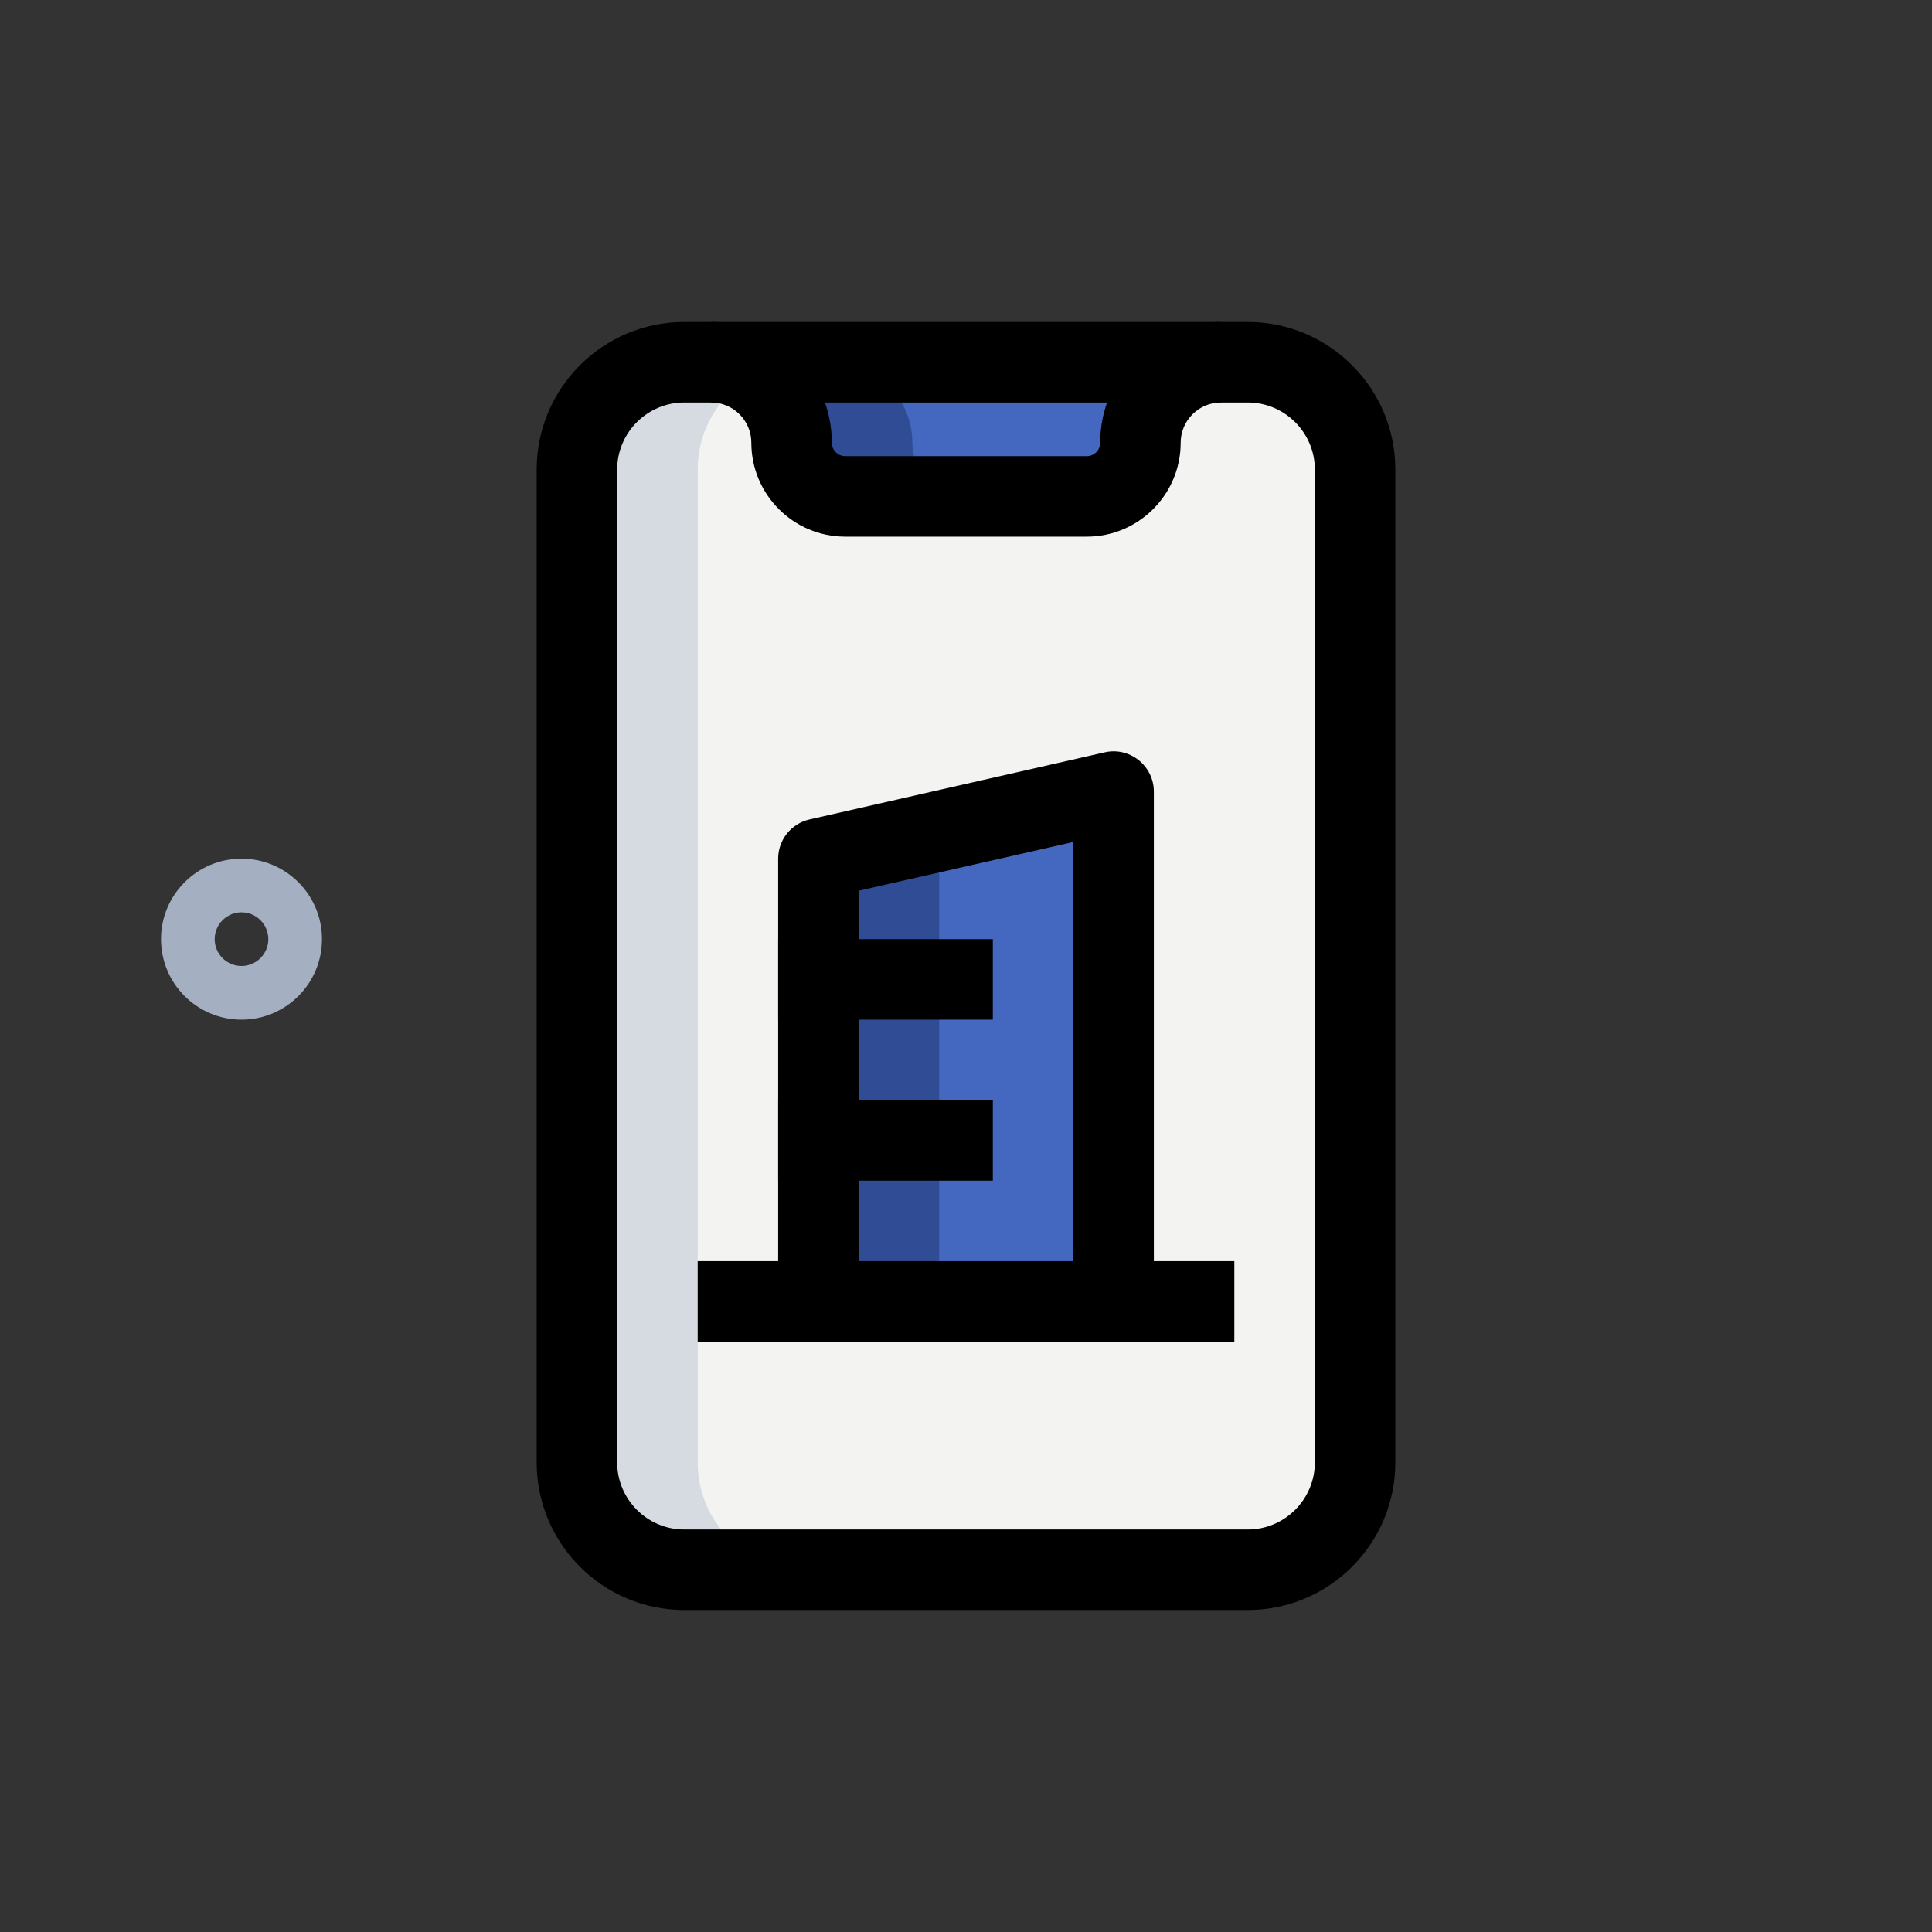 <svg width="98" height="98" viewBox="0 0 98 98" fill="none" xmlns="http://www.w3.org/2000/svg">
<rect x="0" y="0" width="98" height="98" fill="#333333" stroke="none"/>
<path d="M12.25 51.722C9.999 51.722 8.167 49.89 8.167 47.639C8.167 45.388 9.999 43.556 12.25 43.556C14.501 43.556 16.333 45.388 16.333 47.639C16.333 49.89 14.501 51.722 12.25 51.722ZM12.25 46.278C11.499 46.278 10.889 46.89 10.889 47.639C10.889 48.388 11.499 49 12.25 49C13.001 49 13.611 48.388 13.611 47.639C13.611 46.89 13.001 46.278 12.25 46.278Z" fill="#A4AFC1"/>
<path d="M68.056 23.819C68.056 20.811 65.619 18.375 62.611 18.375H34.028C31.02 18.375 28.583 20.811 28.583 23.819V74.181C28.583 77.189 31.02 79.625 34.028 79.625H62.611C65.619 79.625 68.056 77.189 68.056 74.181V23.819Z" fill="#F3F3F1"/>
<path d="M35.389 18.375C37.643 18.375 39.472 20.204 39.472 22.458C39.472 23.961 40.692 25.181 42.194 25.181H54.444C55.947 25.181 57.167 23.961 57.167 22.458C57.167 20.204 58.996 18.375 61.25 18.375H35.389Z" fill="#4467C0"/>
<path d="M56.486 66.014H41.514V43.556L56.486 40.153V66.014Z" fill="#4467C0"/>
<path d="M56.486 41.544V40.153L41.514 43.556V66.014H47.639V43.556L56.486 41.544Z" fill="#304C94"/>
<path d="M35.389 74.181V23.819C35.389 20.811 37.825 18.375 40.833 18.375H34.708C31.7 18.375 29.264 20.811 29.264 23.819V74.181C29.264 77.189 31.7 79.625 34.708 79.625H40.833C37.825 79.625 35.389 77.189 35.389 74.181Z" fill="#D5DBE1"/>
<path d="M46.278 22.458C46.278 20.204 44.449 18.375 42.194 18.375H36.069C38.324 18.375 40.153 20.204 40.153 22.458C40.153 23.961 41.372 25.181 42.875 25.181H49C47.497 25.181 46.278 23.961 46.278 22.458Z" fill="#304C94"/>
<path d="M55.125 27.222H42.875C40.248 27.222 38.111 25.085 38.111 22.458C38.111 21.334 37.197 20.417 36.069 20.417V16.333C39.448 16.333 42.194 19.083 42.194 22.458C42.194 22.834 42.499 23.139 42.875 23.139H55.125C55.501 23.139 55.806 22.834 55.806 22.458C55.806 19.083 58.552 16.333 61.931 16.333V20.417C60.804 20.417 59.889 21.334 59.889 22.458C59.889 25.085 57.752 27.222 55.125 27.222Z" fill="black"/>
<path d="M63.292 81.667H34.708C30.579 81.667 27.222 78.31 27.222 74.18V23.819C27.222 19.69 30.579 16.333 34.708 16.333H63.292C67.421 16.333 70.778 19.69 70.778 23.819V74.18C70.778 78.31 67.421 81.667 63.292 81.667ZM34.708 20.417C32.833 20.417 31.306 21.944 31.306 23.819V74.18C31.306 76.056 32.833 77.583 34.708 77.583H63.292C65.167 77.583 66.695 76.056 66.695 74.18V23.819C66.695 21.944 65.167 20.417 63.292 20.417H34.708Z" fill="black"/>
<path d="M39.472 47.639H50.361V51.722H39.472V47.639Z" fill="black"/>
<path d="M39.472 55.806H50.361V59.889H39.472V55.806Z" fill="black"/>
<path d="M35.389 63.972H62.611V68.055H35.389V63.972Z" fill="black"/>
<path d="M58.528 66.014H54.444V42.709L43.556 45.183V66.011H39.472V43.556C39.472 42.6 40.131 41.778 41.062 41.566L56.034 38.163C56.639 38.021 57.276 38.171 57.76 38.56C58.245 38.95 58.528 39.529 58.528 40.153V66.014Z" fill="black"/>
</svg>
